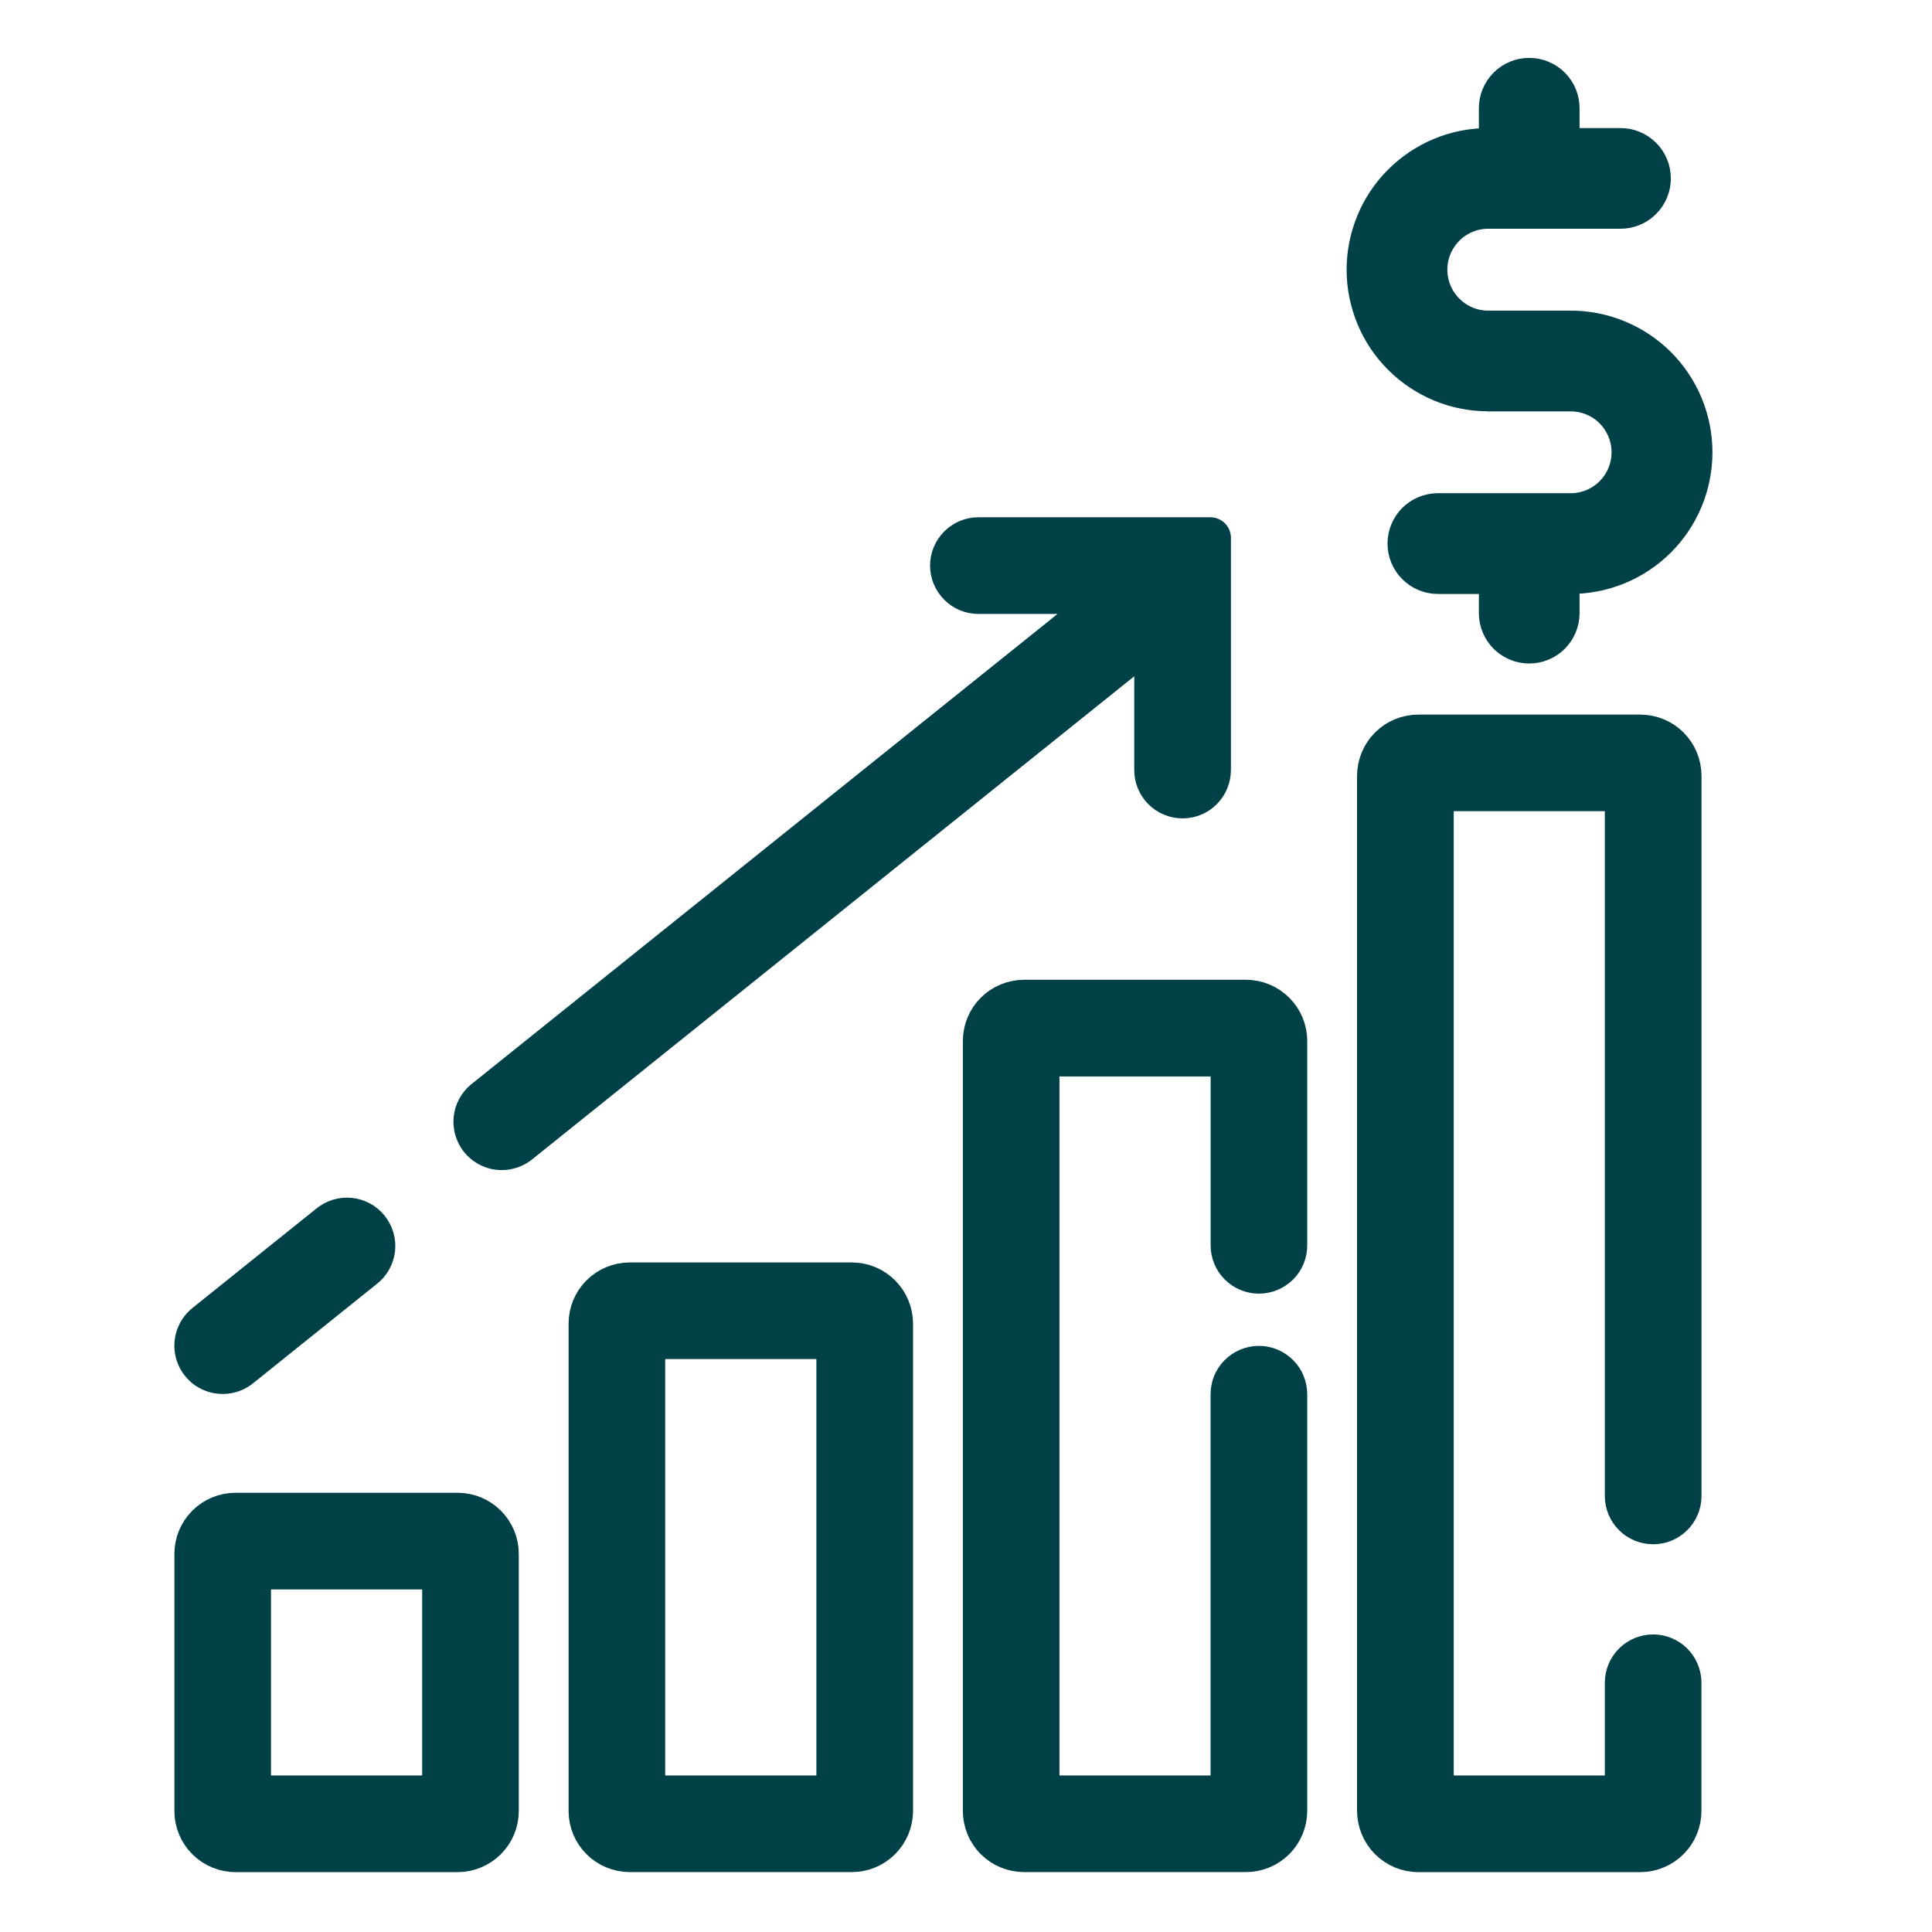 <svg width="28" height="28" viewBox="0 0 28 28" fill="none" xmlns="http://www.w3.org/2000/svg">
<path d="M6.633 21.933H3.413C3.257 21.933 3.108 21.995 2.998 22.105C2.888 22.215 2.826 22.364 2.826 22.52V26.247C2.826 26.402 2.888 26.551 2.998 26.662C3.108 26.771 3.257 26.833 3.413 26.834H6.633C6.789 26.833 6.938 26.771 7.048 26.661C7.158 26.551 7.22 26.402 7.22 26.247V22.52C7.22 22.364 7.158 22.215 7.048 22.105C6.938 21.995 6.789 21.933 6.633 21.933ZM6.417 26.03H3.629V22.737H6.417L6.417 26.03Z" fill="#004047" stroke="#004047" stroke-width="0.597" stroke-linejoin="round"/>
<path d="M12.347 18.595H9.126C8.97 18.595 8.821 18.657 8.711 18.767C8.601 18.877 8.539 19.026 8.539 19.182V26.247C8.539 26.402 8.601 26.551 8.711 26.661C8.821 26.771 8.97 26.833 9.126 26.833H12.347C12.502 26.833 12.651 26.771 12.761 26.661C12.871 26.551 12.933 26.402 12.934 26.247V19.182C12.933 19.026 12.871 18.877 12.761 18.767C12.651 18.657 12.502 18.595 12.347 18.595ZM12.13 26.03H9.342V19.398H12.13V26.03Z" fill="#004047" stroke="#004047" stroke-width="0.597" stroke-linejoin="round"/>
<path d="M18.059 14.498H14.841C14.685 14.499 14.535 14.561 14.425 14.671C14.315 14.781 14.253 14.931 14.253 15.087V26.245C14.253 26.401 14.315 26.551 14.425 26.661C14.535 26.771 14.685 26.833 14.841 26.833H18.058C18.214 26.833 18.364 26.771 18.474 26.661C18.584 26.551 18.646 26.401 18.647 26.245V20.211C18.647 20.157 18.637 20.105 18.617 20.055C18.598 20.006 18.568 19.961 18.531 19.924C18.493 19.886 18.449 19.856 18.4 19.835C18.351 19.815 18.298 19.804 18.245 19.804C18.192 19.804 18.139 19.815 18.09 19.835C18.041 19.856 17.997 19.886 17.959 19.924C17.922 19.961 17.892 20.006 17.872 20.055C17.852 20.105 17.843 20.157 17.843 20.211V26.03H15.056V15.302H17.844V18.044C17.843 18.097 17.853 18.149 17.873 18.199C17.893 18.248 17.922 18.293 17.96 18.331C17.997 18.368 18.042 18.398 18.091 18.419C18.14 18.439 18.192 18.45 18.245 18.45C18.299 18.45 18.351 18.439 18.4 18.419C18.449 18.398 18.494 18.368 18.531 18.331C18.569 18.293 18.598 18.248 18.618 18.199C18.638 18.149 18.648 18.097 18.647 18.044V15.087C18.647 14.931 18.585 14.781 18.474 14.671C18.364 14.561 18.215 14.499 18.059 14.498Z" fill="#004047" stroke="#004047" stroke-width="0.597" stroke-linejoin="round"/>
<path d="M23.773 10.655H20.555C20.399 10.655 20.249 10.717 20.139 10.827C20.029 10.937 19.967 11.087 19.966 11.243V26.245C19.967 26.401 20.029 26.551 20.139 26.661C20.249 26.771 20.398 26.833 20.554 26.834H23.772C23.928 26.833 24.078 26.771 24.188 26.661C24.298 26.551 24.36 26.401 24.36 26.245V24.383C24.359 24.278 24.316 24.177 24.241 24.102C24.166 24.028 24.064 23.986 23.959 23.986C23.853 23.986 23.751 24.028 23.676 24.102C23.601 24.177 23.558 24.278 23.557 24.383V26.03H20.77V11.458H23.557V21.685C23.558 21.791 23.601 21.892 23.676 21.966C23.752 22.041 23.853 22.082 23.959 22.082C24.065 22.082 24.166 22.041 24.241 21.966C24.317 21.892 24.36 21.791 24.361 21.685V11.243C24.36 11.087 24.299 10.937 24.188 10.827C24.078 10.717 23.928 10.655 23.773 10.655Z" fill="#004047" stroke="#004047" stroke-width="0.597" stroke-linejoin="round"/>
<path d="M21.569 5.634H22.756C22.878 5.633 22.998 5.656 23.111 5.702C23.223 5.748 23.326 5.815 23.412 5.901C23.498 5.987 23.567 6.088 23.613 6.201C23.66 6.313 23.684 6.433 23.684 6.555C23.684 6.676 23.66 6.797 23.613 6.909C23.567 7.021 23.498 7.123 23.412 7.209C23.326 7.294 23.223 7.362 23.111 7.408C22.998 7.454 22.878 7.477 22.756 7.476H20.835C20.729 7.477 20.628 7.52 20.553 7.595C20.479 7.671 20.437 7.772 20.437 7.878C20.437 7.984 20.479 8.085 20.553 8.16C20.628 8.236 20.729 8.279 20.835 8.28H21.761V8.891C21.762 8.996 21.805 9.097 21.88 9.172C21.955 9.246 22.057 9.288 22.163 9.288C22.268 9.288 22.37 9.246 22.445 9.172C22.52 9.097 22.563 8.996 22.564 8.891V8.28H22.756C22.983 8.281 23.209 8.237 23.419 8.151C23.629 8.065 23.821 7.938 23.982 7.778C24.143 7.618 24.271 7.427 24.358 7.217C24.445 7.007 24.49 6.782 24.49 6.555C24.49 6.328 24.445 6.103 24.358 5.893C24.271 5.683 24.143 5.492 23.982 5.332C23.821 5.172 23.629 5.045 23.419 4.959C23.209 4.872 22.983 4.829 22.756 4.83H21.569C21.325 4.83 21.09 4.733 20.918 4.56C20.745 4.387 20.648 4.153 20.648 3.909C20.648 3.664 20.745 3.43 20.918 3.257C21.09 3.084 21.325 2.987 21.569 2.987H23.481C23.534 2.988 23.587 2.978 23.636 2.958C23.685 2.938 23.73 2.909 23.768 2.871C23.806 2.834 23.836 2.789 23.856 2.74C23.877 2.691 23.887 2.639 23.887 2.586C23.887 2.532 23.877 2.48 23.856 2.431C23.836 2.382 23.806 2.337 23.768 2.3C23.73 2.263 23.685 2.233 23.636 2.213C23.587 2.193 23.534 2.183 23.481 2.184H22.564V1.573C22.565 1.52 22.555 1.467 22.535 1.418C22.515 1.369 22.486 1.324 22.448 1.286C22.411 1.248 22.366 1.218 22.317 1.198C22.268 1.177 22.216 1.167 22.163 1.167C22.11 1.167 22.057 1.177 22.008 1.198C21.959 1.218 21.914 1.248 21.877 1.286C21.84 1.324 21.81 1.369 21.79 1.418C21.77 1.467 21.76 1.52 21.761 1.573V2.184H21.569C21.343 2.184 21.118 2.228 20.909 2.315C20.7 2.402 20.51 2.529 20.35 2.689C20.189 2.849 20.062 3.039 19.976 3.248C19.889 3.458 19.844 3.682 19.844 3.909C19.844 4.135 19.889 4.359 19.976 4.569C20.062 4.778 20.189 4.968 20.35 5.128C20.51 5.288 20.7 5.415 20.909 5.502C21.118 5.589 21.343 5.633 21.569 5.633V5.634Z" fill="#004047" stroke="#004047" stroke-width="0.656" stroke-linejoin="round"/>
<path d="M3.228 19.904C3.319 19.904 3.408 19.873 3.479 19.816L5.274 18.375C5.317 18.343 5.352 18.302 5.378 18.256C5.405 18.209 5.421 18.158 5.428 18.105C5.434 18.052 5.43 17.998 5.415 17.947C5.4 17.896 5.375 17.848 5.342 17.806C5.309 17.764 5.267 17.73 5.22 17.704C5.173 17.679 5.122 17.663 5.069 17.658C5.016 17.652 4.962 17.658 4.911 17.673C4.86 17.689 4.812 17.715 4.771 17.749L2.976 19.189C2.911 19.241 2.864 19.312 2.841 19.392C2.818 19.472 2.821 19.557 2.848 19.636C2.876 19.714 2.927 19.782 2.995 19.831C3.063 19.878 3.144 19.904 3.228 19.904Z" fill="#004047" stroke="#004047" stroke-width="0.597" stroke-linejoin="round"/>
<path d="M16.737 11.156C16.736 11.209 16.746 11.262 16.766 11.311C16.786 11.36 16.816 11.405 16.853 11.443C16.89 11.481 16.935 11.511 16.984 11.531C17.033 11.552 17.086 11.562 17.139 11.562C17.192 11.562 17.245 11.552 17.294 11.531C17.343 11.511 17.387 11.481 17.424 11.443C17.462 11.405 17.491 11.36 17.511 11.311C17.531 11.262 17.541 11.209 17.541 11.156V7.795H14.18C14.073 7.795 13.971 7.838 13.896 7.913C13.821 7.988 13.778 8.091 13.778 8.197C13.778 8.304 13.821 8.406 13.896 8.481C13.971 8.557 14.073 8.599 14.18 8.599H16.176L7.013 15.95C6.933 16.018 6.882 16.114 6.872 16.218C6.862 16.323 6.893 16.427 6.958 16.509C7.024 16.591 7.119 16.644 7.223 16.657C7.328 16.669 7.433 16.64 7.516 16.577L16.737 9.179V11.156Z" fill="#004047" stroke="#004047" stroke-width="0.597" stroke-linejoin="round"/>
</svg>

